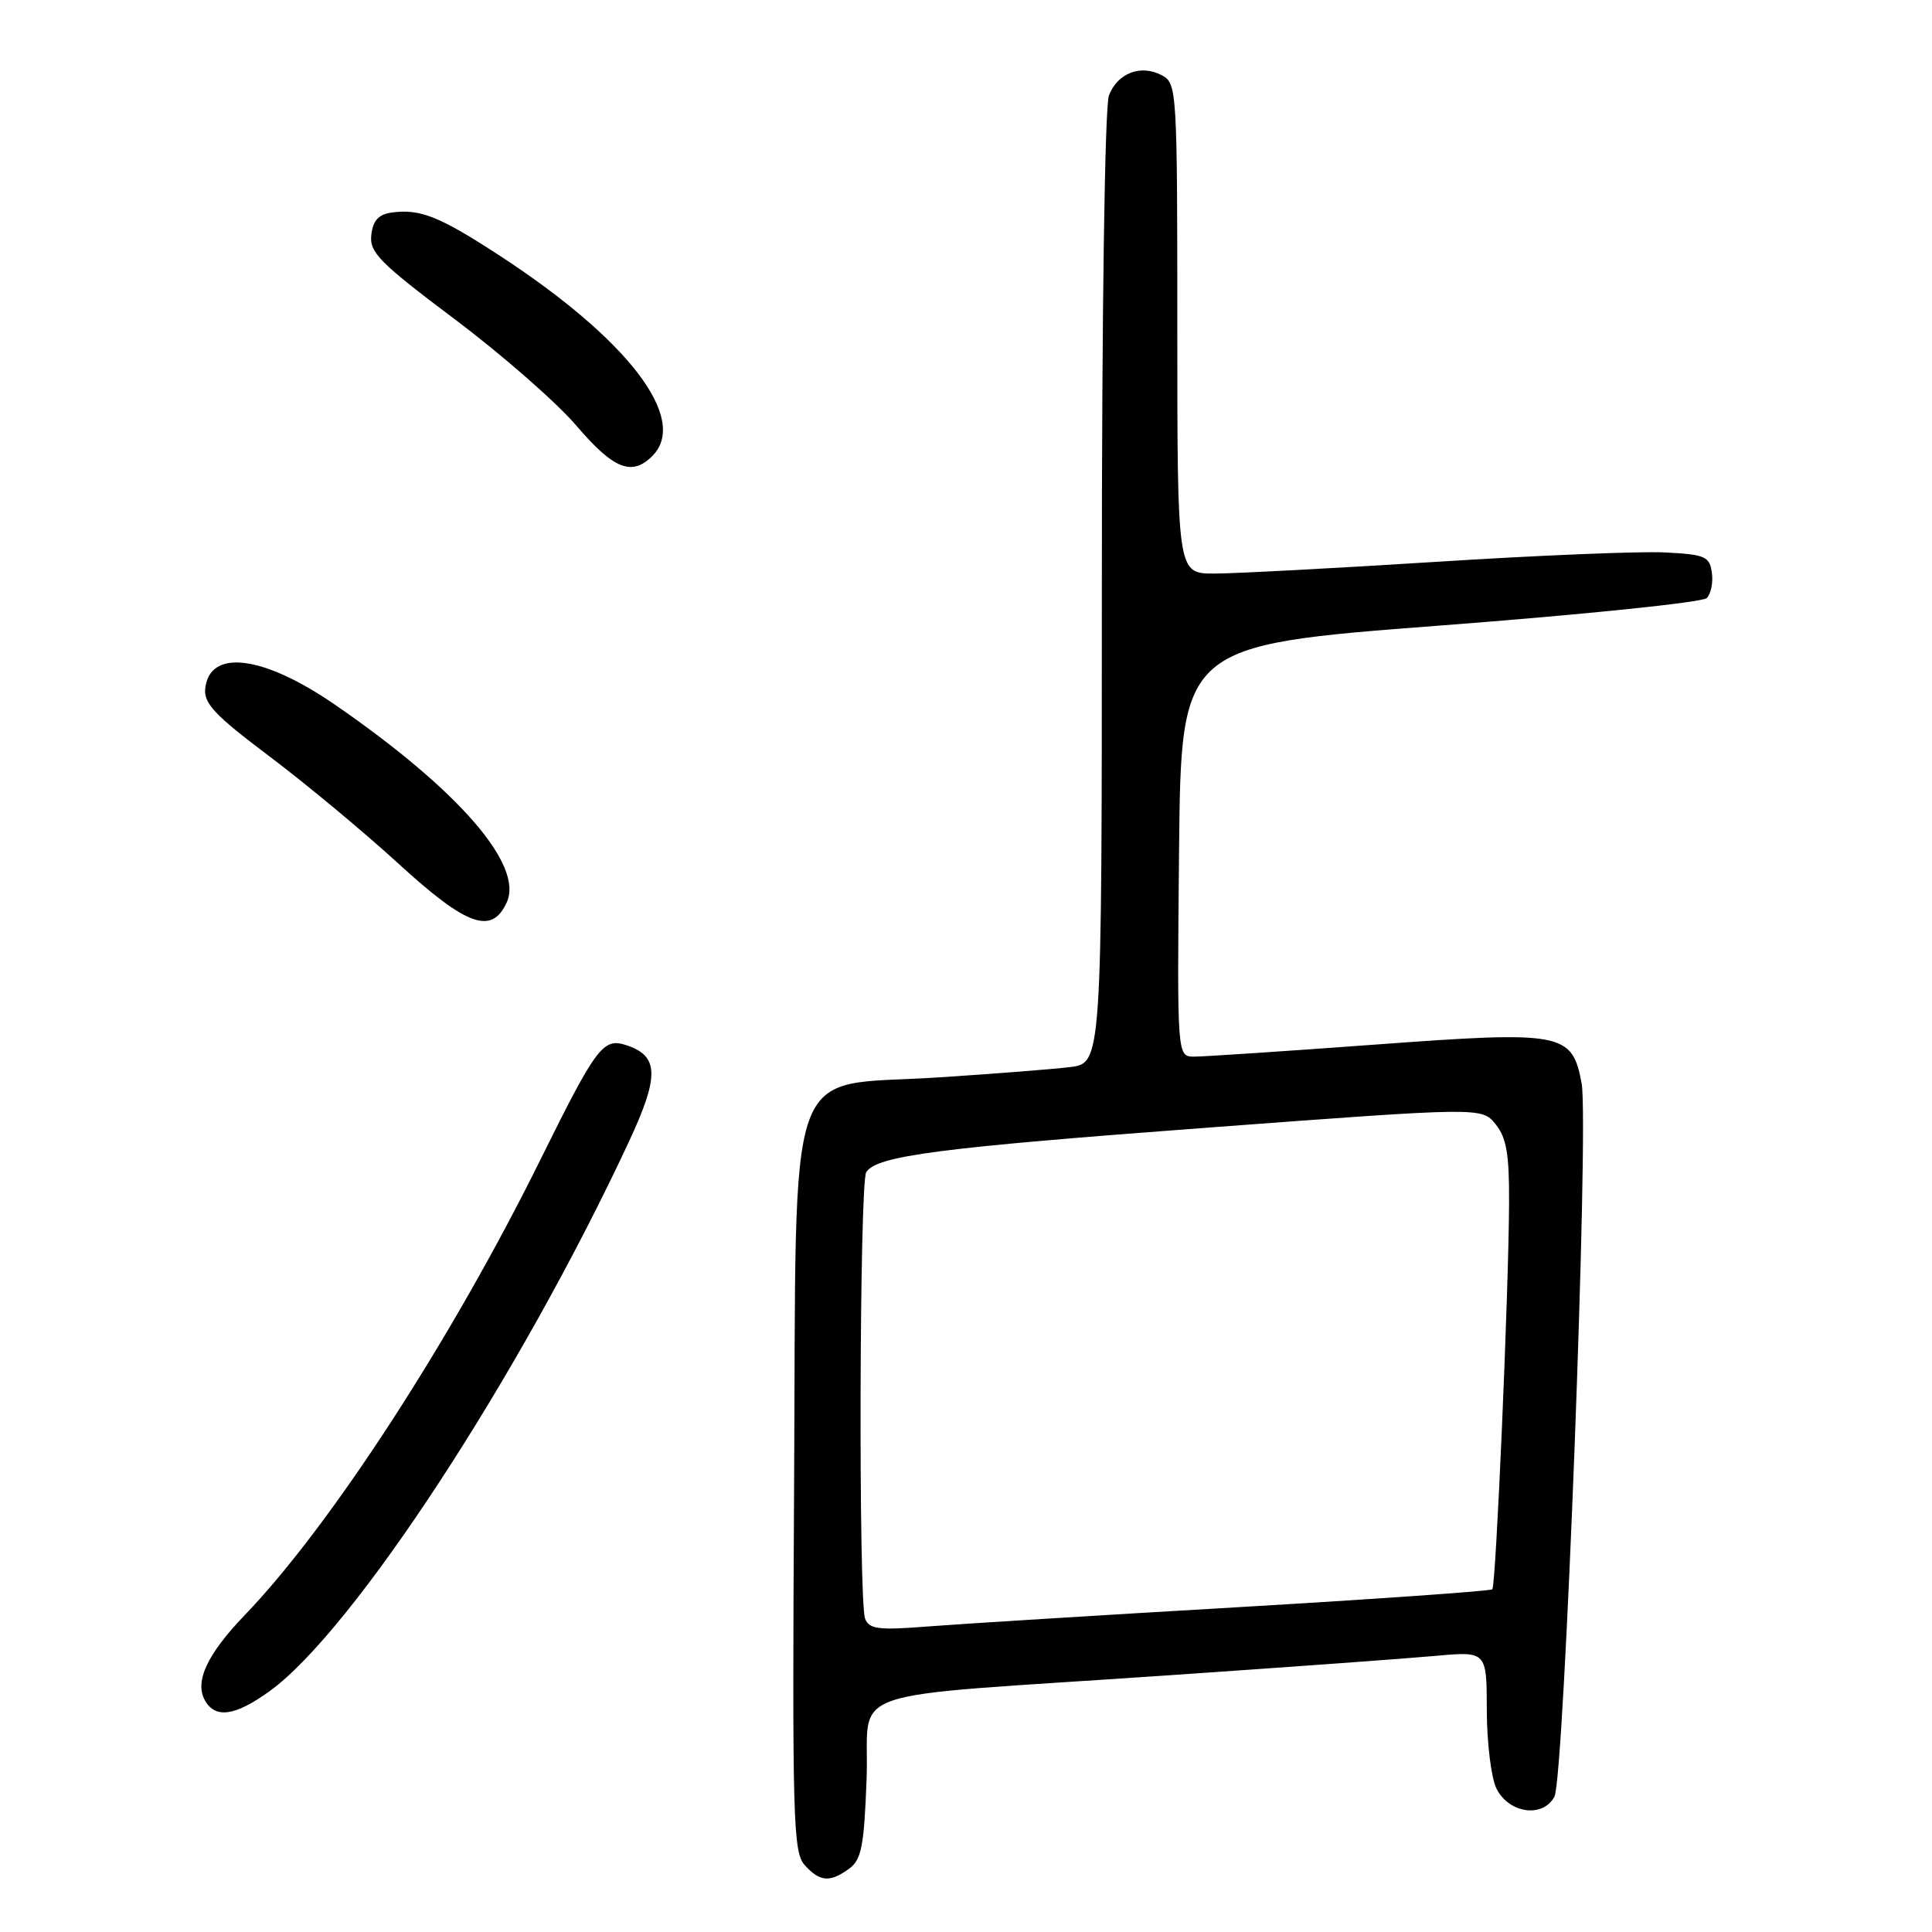 <?xml version="1.0" encoding="UTF-8" standalone="no"?>
<!DOCTYPE svg PUBLIC "-//W3C//DTD SVG 1.1//EN" "http://www.w3.org/Graphics/SVG/1.1/DTD/svg11.dtd" >
<svg xmlns="http://www.w3.org/2000/svg" xmlns:xlink="http://www.w3.org/1999/xlink" version="1.1" viewBox="0 0 256 256">
 <g >
 <path fill="currentColor"
d=" M 112.53 247.60 C 114.15 246.41 114.50 244.61 114.83 235.66 C 115.29 223.30 110.25 225.04 154.50 222.01 C 170.45 220.92 186.54 219.75 190.25 219.41 C 197.00 218.80 197.00 218.80 197.01 226.65 C 197.02 230.97 197.60 235.62 198.29 237.00 C 199.95 240.30 204.44 240.92 205.97 238.07 C 207.27 235.63 210.58 148.88 209.57 143.52 C 208.31 136.81 207.07 136.58 182.28 138.41 C 170.30 139.29 159.48 140.01 158.23 140.01 C 155.97 140.00 155.97 140.00 156.23 112.75 C 156.50 85.50 156.50 85.50 190.81 82.89 C 209.68 81.45 225.58 79.82 226.15 79.25 C 226.71 78.69 227.02 77.17 226.83 75.87 C 226.53 73.73 225.94 73.47 220.61 73.20 C 217.37 73.03 203.70 73.59 190.25 74.45 C 176.79 75.30 163.58 76.00 160.89 76.00 C 156.00 76.00 156.00 76.00 156.00 43.54 C 156.00 11.89 155.95 11.04 153.96 9.98 C 151.17 8.49 148.08 9.67 146.94 12.65 C 146.39 14.11 146.00 41.06 146.00 78.00 C 146.00 140.88 146.00 140.88 141.75 141.40 C 139.41 141.68 131.52 142.30 124.21 142.77 C 103.73 144.09 105.56 138.86 105.22 197.16 C 104.97 241.10 105.09 245.44 106.63 247.14 C 108.64 249.36 109.98 249.47 112.53 247.60 Z  M 35.75 224.07 C 46.81 216.05 68.84 182.35 83.32 151.31 C 87.42 142.51 87.33 139.88 82.89 138.46 C 79.91 137.52 78.98 138.76 71.65 153.58 C 59.85 177.46 43.79 202.20 32.44 214.00 C 27.45 219.19 25.76 222.81 27.15 225.30 C 28.53 227.77 31.16 227.39 35.75 224.07 Z  M 67.15 119.56 C 69.41 114.62 60.74 104.65 44.39 93.38 C 34.91 86.85 27.84 85.93 27.20 91.16 C 26.96 93.19 28.37 94.70 35.70 100.22 C 40.54 103.86 48.22 110.25 52.78 114.42 C 61.85 122.73 65.17 123.92 67.15 119.56 Z  M 86.43 60.43 C 91.31 55.55 83.31 45.04 66.25 33.90 C 58.22 28.66 55.64 27.63 51.85 28.17 C 50.16 28.41 49.41 29.24 49.20 31.13 C 48.93 33.44 50.29 34.81 60.24 42.29 C 66.49 46.98 73.75 53.33 76.38 56.41 C 81.31 62.18 83.72 63.14 86.43 60.43 Z  M 114.63 214.48 C 113.74 212.15 113.88 156.74 114.78 155.32 C 116.17 153.14 124.36 152.08 160.42 149.39 C 196.34 146.71 196.34 146.71 198.17 148.96 C 199.62 150.75 199.99 152.93 199.96 159.36 C 199.91 171.24 198.22 210.11 197.74 210.59 C 197.51 210.82 182.29 211.89 163.91 212.97 C 145.54 214.04 127.07 215.19 122.88 215.52 C 116.39 216.03 115.16 215.87 114.63 214.48 Z "/>
</g>
</svg>